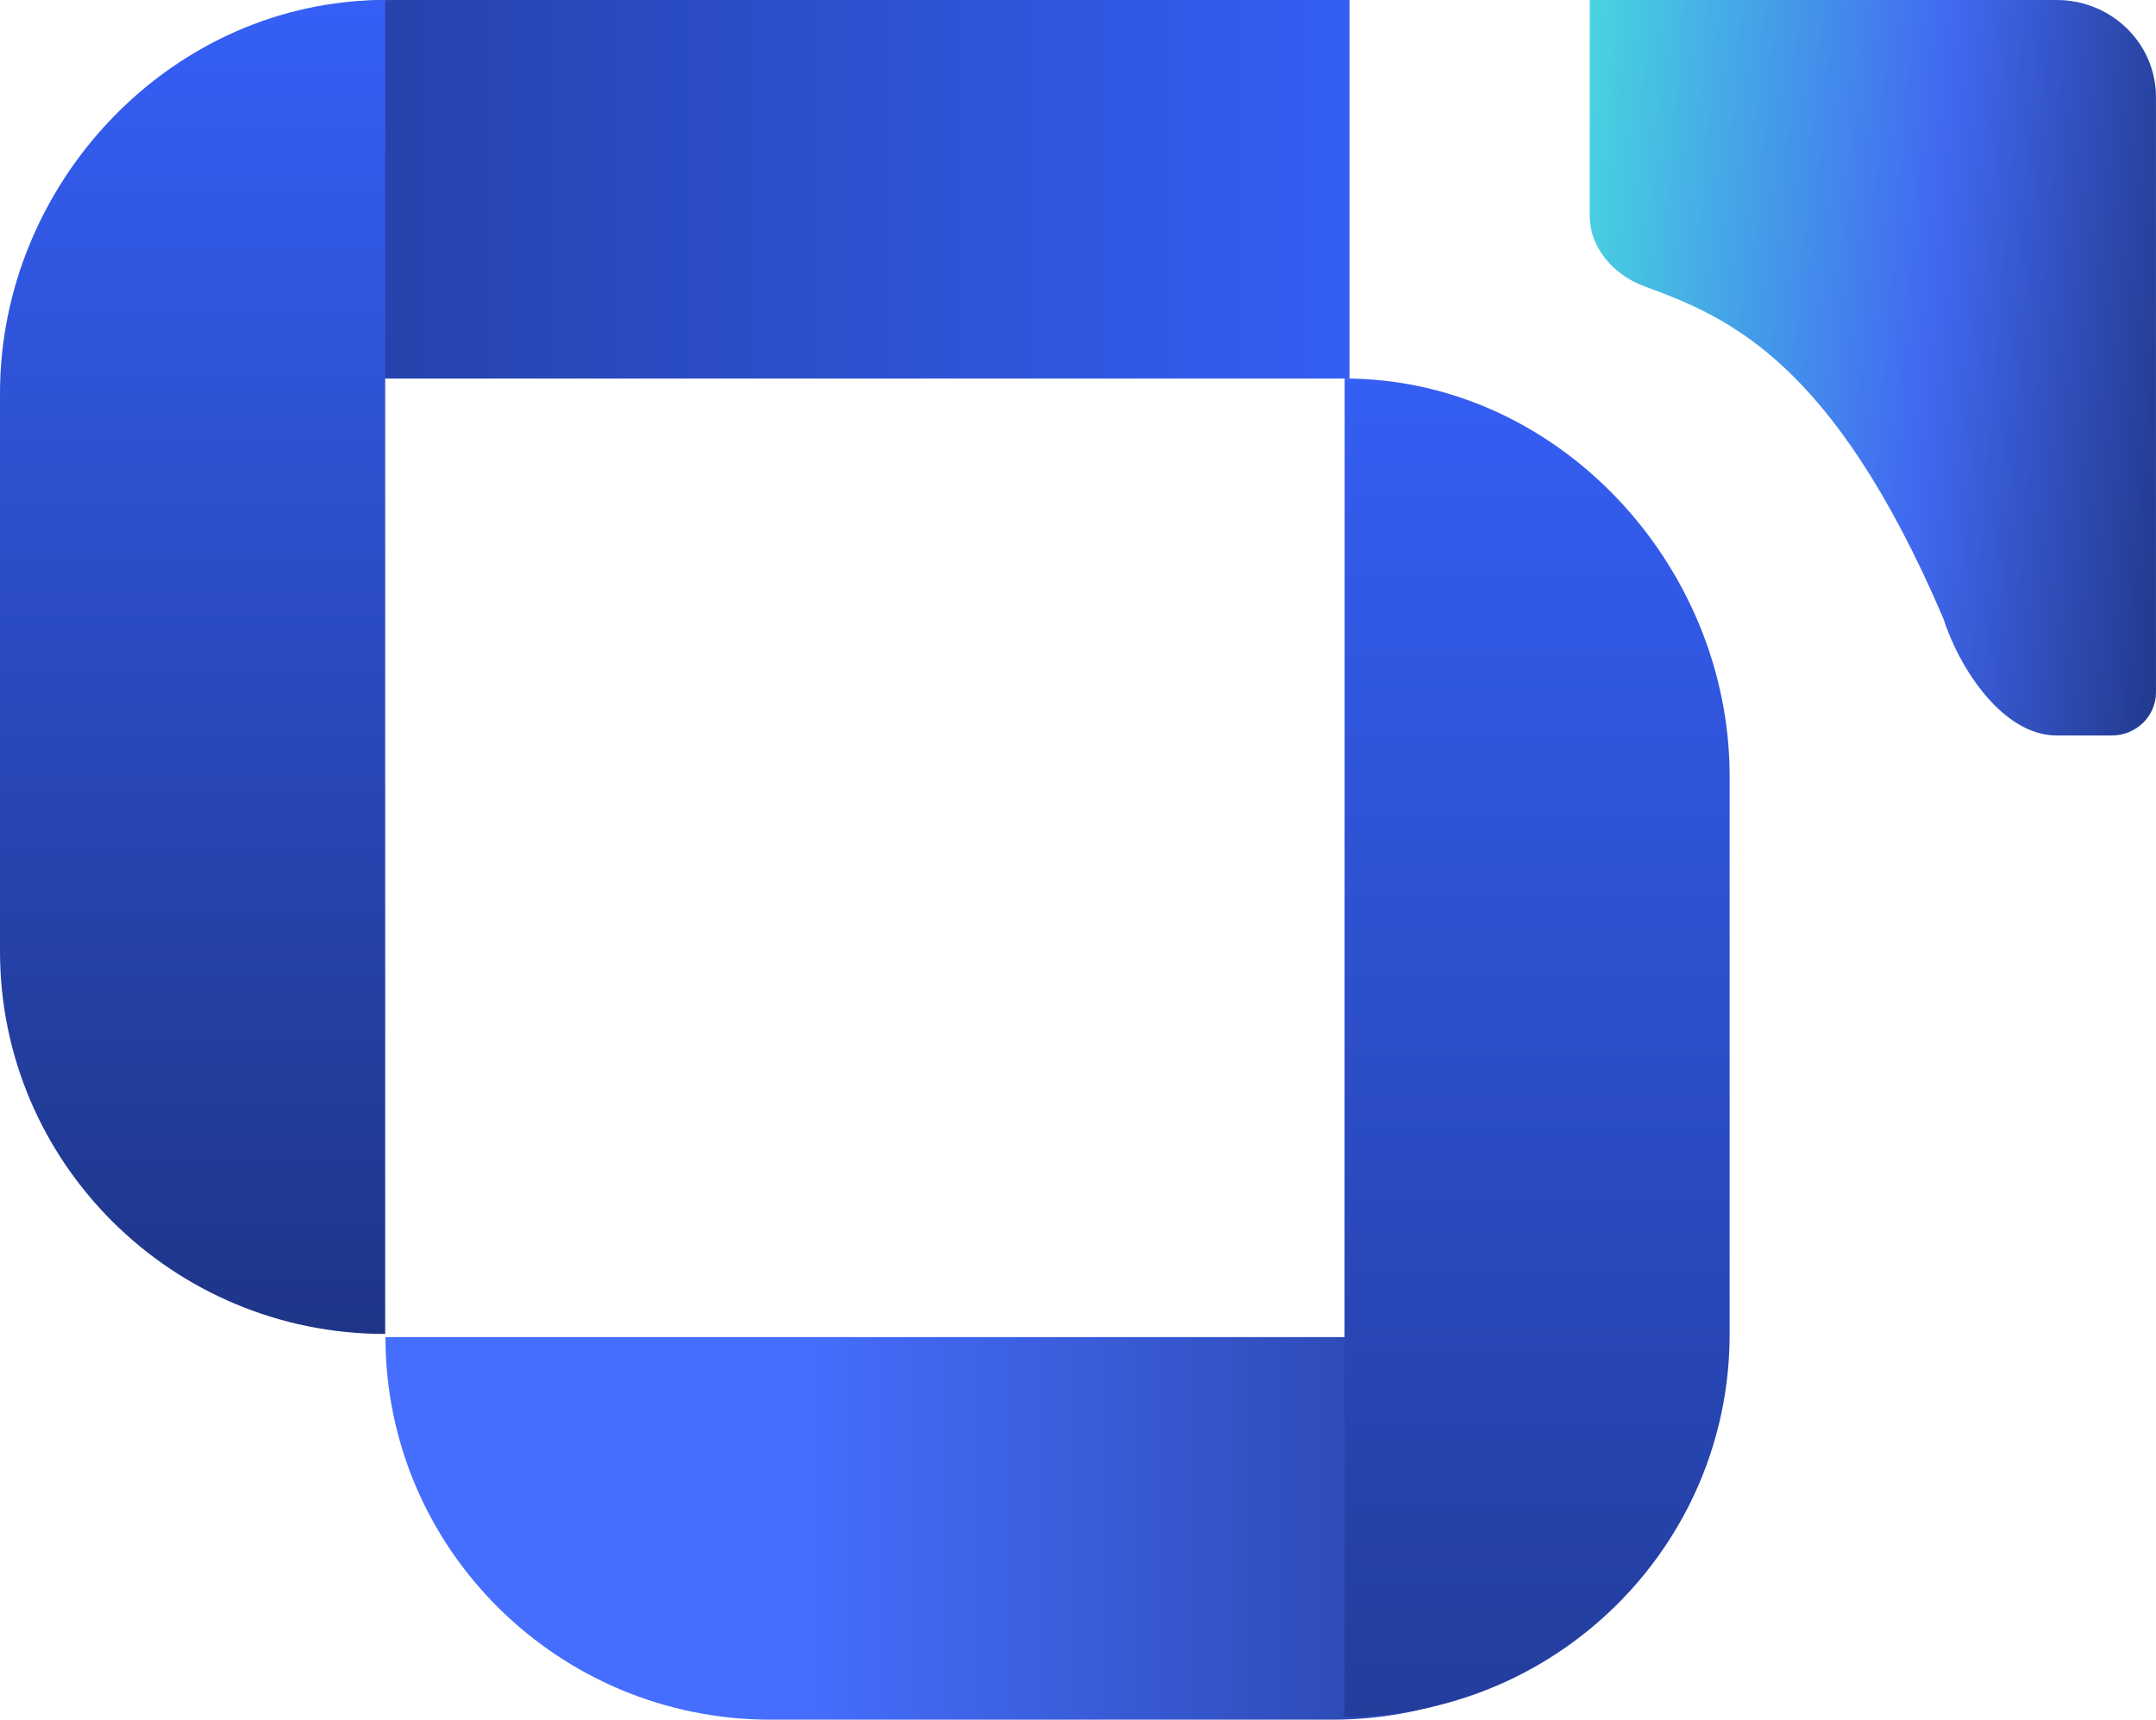 <svg width="94" height="75" viewBox="0 0 94 75" fill="none" xmlns="http://www.w3.org/2000/svg">
<path d="M33.598 74.998C24.323 74.998 16.805 67.528 16.805 58.312H74.882C74.882 67.528 67.363 74.998 58.089 74.998H33.598Z" fill="url(#paint0_linear_318_6927)"/>
<path d="M84.722 26.957C79.893 15.689 75.308 13.812 71.691 12.486C70.357 11.997 69.312 10.808 69.312 9.413V0H89.672C92.062 0 93.999 1.897 93.999 4.237V30.192C93.999 31.232 93.138 32.075 92.076 32.075H89.672C87.322 32.075 85.424 29.153 84.722 26.957Z" fill="url(#paint1_linear_318_6927)"/>
<path d="M75.411 58.185C75.411 67.4 67.892 74.871 58.617 74.871L58.626 16.508C67.901 16.508 75.411 24.636 75.411 33.852V58.185Z" fill="url(#paint2_linear_318_6927)"/>
<path d="M0.443 16.509C0.443 7.392 7.883 0 17.059 0H58.837V16.509H0.443Z" fill="url(#paint3_linear_318_6927)"/>
<path d="M0 17.157C0 7.942 7.519 0 16.794 0V58.176C7.519 58.176 0 50.706 0 41.49V17.157Z" fill="url(#paint4_linear_318_6927)"/>
<defs>
<linearGradient id="paint0_linear_318_6927" x1="16.805" y1="66.655" x2="74.882" y2="66.655" gradientUnits="userSpaceOnUse">
<stop offset="0.312" stop-color="#466EFE"/>
<stop offset="1" stop-color="#1E3587"/>
</linearGradient>
<linearGradient id="paint1_linear_318_6927" x1="63.67" y1="6.276" x2="98.579" y2="9.129" gradientUnits="userSpaceOnUse">
<stop offset="0.016" stop-color="#4AF3DB"/>
<stop offset="0.599" stop-color="#4168F1"/>
<stop offset="0.979" stop-color="#1C317B"/>
</linearGradient>
<linearGradient id="paint2_linear_318_6927" x1="66.824" y1="15.225" x2="66.824" y2="89.191" gradientUnits="userSpaceOnUse">
<stop stop-color="#355FF5"/>
<stop offset="1" stop-color="#1E3587"/>
</linearGradient>
<linearGradient id="paint3_linear_318_6927" x1="-5.491" y1="8.491" x2="63.585" y2="8.491" gradientUnits="userSpaceOnUse">
<stop stop-color="#1E3587"/>
<stop offset="0.945" stop-color="#355FF5"/>
</linearGradient>
<linearGradient id="paint4_linear_318_6927" x1="8.397" y1="0.472" x2="8.397" y2="58.176" gradientUnits="userSpaceOnUse">
<stop stop-color="#355FF5"/>
<stop offset="1" stop-color="#1E3587"/>
</linearGradient>
</defs>
</svg>
